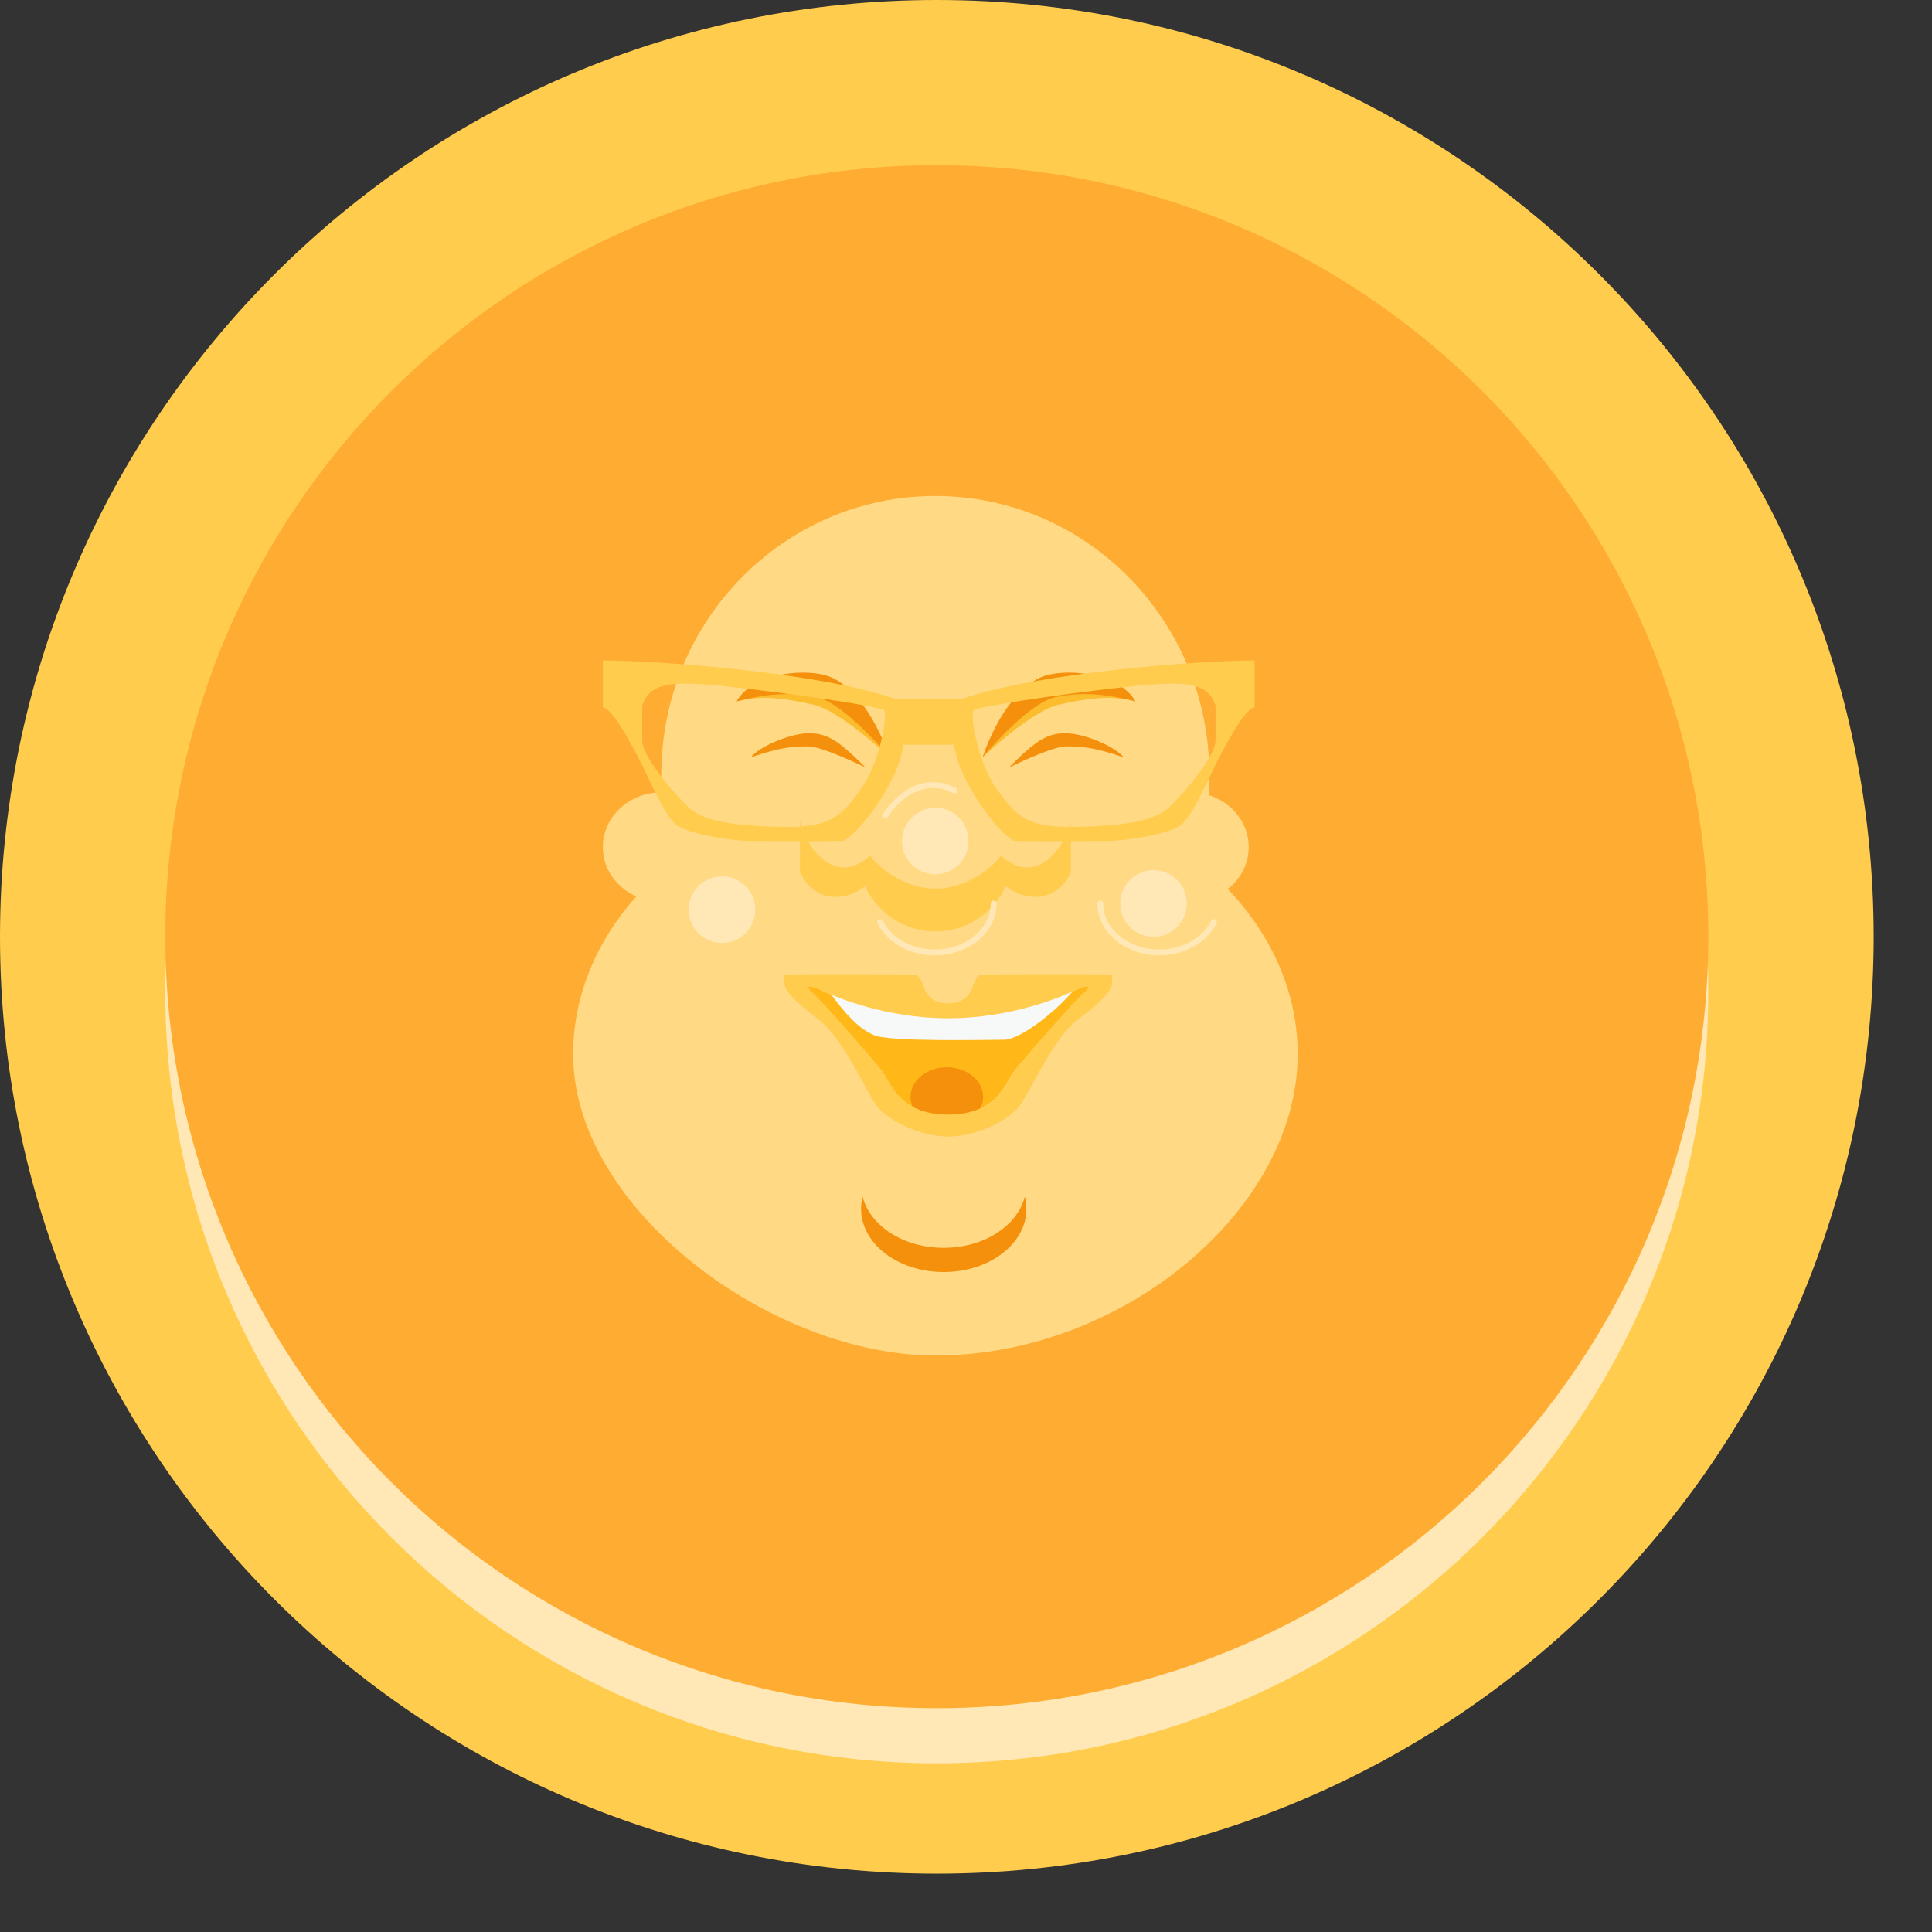 <svg width="32" height="32" viewBox="0 0 32 32" fill="none" xmlns="http://www.w3.org/2000/svg">
    <rect x="0" y="0" width="32" height="32" fill="#333333" stroke="none"/>
    <path d="M15.517 31.034C24.087 31.034 31.034 24.087 31.034 15.517C31.034 6.947 24.087 0 15.517 0C6.947 0 0 6.947 0 15.517C0 24.087 6.947 31.034 15.517 31.034Z" fill="#FFCC4D"/>
    <path d="M15.516 29.206C22.574 29.206 28.295 23.485 28.295 16.427C28.295 9.37 22.574 3.649 15.516 3.649C8.459 3.649 2.738 9.37 2.738 16.427C2.738 23.485 8.459 29.206 15.516 29.206Z" fill="#FFE8B6"/>
    <path d="M15.516 28.293C22.574 28.293 28.295 22.572 28.295 15.514C28.295 8.457 22.574 2.736 15.516 2.736C8.459 2.736 2.738 8.457 2.738 15.514C2.738 22.572 8.459 28.293 15.516 28.293Z" fill="#FFAC33"/>
    <path d="M20.683 14.03C20.683 14.531 20.248 14.937 19.712 14.937C19.652 14.937 19.592 14.93 19.535 14.921C18.786 16.416 17.256 17.441 15.491 17.441C13.727 17.441 12.138 16.377 11.405 14.835C11.271 14.899 11.118 14.937 10.956 14.937C10.42 14.937 9.985 14.531 9.985 14.03C9.985 13.53 10.42 13.124 10.956 13.124H10.962C10.956 13.027 10.953 12.927 10.953 12.828C10.955 10.28 12.986 8.215 15.491 8.215C17.997 8.215 20.03 10.28 20.03 12.828C20.03 12.942 20.025 13.056 20.017 13.169C20.404 13.289 20.683 13.628 20.683 14.03Z" fill="#FFD983"/>
    <path d="M9.493 17.462C9.493 15.146 11.693 13.226 14.567 12.883C14.869 12.847 14.892 12.138 15.199 12.066C15.974 11.884 15.933 12.836 16.147 12.855C19.153 13.106 21.494 15.074 21.494 17.462C21.494 20.022 18.605 22.452 15.493 22.452C12.778 22.452 9.493 20.022 9.493 17.462Z" fill="#FFD983"/>
    <path d="M17.001 20.021C17.001 20.6 16.387 21.069 15.631 21.069C14.874 21.069 14.262 20.599 14.262 20.021C14.262 19.953 14.271 19.885 14.287 19.82C14.409 20.304 14.963 20.668 15.631 20.668C16.298 20.668 16.853 20.304 16.974 19.82C16.991 19.885 16.999 19.953 16.999 20.021H17.001Z" fill="#F4900C"/>
    <path d="M17.737 13.599V14.445C17.495 14.959 16.982 14.937 16.651 14.672C16.651 14.747 16.289 15.427 15.494 15.427C14.699 15.427 14.336 14.747 14.336 14.672C14.005 14.937 13.49 14.959 13.25 14.445V13.599C13.355 14.039 13.823 14.701 14.412 14.173C14.639 14.475 15.098 14.73 15.495 14.717C15.893 14.73 16.352 14.475 16.579 14.173C17.167 14.701 17.634 14.037 17.741 13.599H17.737Z" fill="#FFCC4D"/>
    <path d="M17.947 16.448C17.795 16.584 16.909 17.59 16.782 17.762C16.656 17.933 16.517 18.458 15.708 18.461H15.701C14.89 18.458 14.751 17.933 14.625 17.762C14.499 17.59 13.613 16.583 13.461 16.448C13.309 16.313 13.398 16.301 13.626 16.412C13.853 16.521 14.667 16.861 15.696 16.866H15.716C16.744 16.861 17.559 16.521 17.786 16.412C18.014 16.302 18.102 16.314 17.951 16.448H17.947Z" fill="#FFB818"/>
    <path d="M13.736 16.428C14.009 16.804 14.216 17.032 14.478 17.146C14.74 17.26 16.362 17.221 16.637 17.221C16.911 17.221 17.6 16.668 17.828 16.337C18.056 16.005 16.495 16.61 16.311 16.645C16.128 16.68 15.365 16.78 15.171 16.747C14.977 16.713 13.735 16.429 13.735 16.429L13.736 16.428Z" fill="#F7F8F8"/>
    <path d="M15.683 18.66C16.015 18.66 16.284 18.44 16.284 18.168C16.284 17.897 16.015 17.677 15.683 17.677C15.351 17.677 15.082 17.897 15.082 18.168C15.082 18.44 15.351 18.66 15.683 18.66Z" fill="#F4900C"/>
    <path d="M16.276 16.142C16.061 16.142 16.198 16.615 15.709 16.619H15.701C15.211 16.613 15.346 16.142 15.132 16.142C14.918 16.142 13.981 16.128 12.992 16.142V16.274C12.992 16.407 13.15 16.575 13.559 16.887C13.966 17.2 14.331 18.042 14.502 18.291C14.671 18.538 15.206 18.818 15.695 18.825C15.698 18.825 15.701 18.825 15.705 18.825C15.71 18.825 15.712 18.825 15.715 18.825C16.202 18.818 16.738 18.538 16.907 18.291C17.08 18.042 17.444 17.2 17.852 16.887C18.259 16.575 18.418 16.407 18.418 16.274V16.142C17.43 16.128 16.493 16.142 16.277 16.142H16.276ZM17.948 16.448C17.795 16.584 16.909 17.59 16.783 17.761C16.656 17.932 16.517 18.458 15.709 18.461H15.701C14.89 18.458 14.752 17.932 14.625 17.761C14.499 17.59 13.613 16.582 13.462 16.448C13.309 16.313 13.399 16.3 13.627 16.411C13.853 16.521 14.667 16.861 15.696 16.866H15.716C16.744 16.861 17.559 16.521 17.786 16.411C18.014 16.302 18.102 16.314 17.951 16.448H17.948Z" fill="#FFCC4D"/>
    <path d="M16.274 12.545C16.529 11.805 16.937 11.405 17.338 11.294C17.738 11.183 18.544 11.158 18.806 11.617C18.381 11.506 17.999 11.568 17.54 11.67C17.08 11.771 16.273 12.545 16.273 12.545H16.274Z" fill="#FBBC2E"/>
    <path d="M14.733 12.545C14.478 11.805 14.07 11.405 13.669 11.294C13.269 11.183 12.463 11.158 12.201 11.617C12.626 11.506 13.008 11.568 13.467 11.67C13.927 11.771 14.734 12.545 14.734 12.545H14.733Z" fill="#FBBC2E"/>
    <path d="M16.274 12.544C16.529 11.805 16.937 11.293 17.338 11.184C17.738 11.074 18.544 11.157 18.806 11.617C18.381 11.505 17.931 11.447 17.473 11.549C17.016 11.65 16.274 12.544 16.274 12.544Z" fill="#F4900C"/>
    <path d="M14.733 12.544C14.478 11.805 14.07 11.293 13.669 11.184C13.269 11.074 12.463 11.157 12.201 11.617C12.626 11.505 13.076 11.447 13.534 11.549C13.991 11.65 14.733 12.544 14.733 12.544Z" fill="#F4900C"/>
    <path d="M16.71 12.713C17.163 12.26 17.341 12.145 17.652 12.145C17.963 12.145 18.483 12.374 18.612 12.544C18.127 12.377 17.903 12.362 17.661 12.362C17.419 12.362 16.71 12.713 16.71 12.713Z" fill="#F4900C"/>
    <path d="M14.336 12.713C13.883 12.26 13.706 12.145 13.395 12.145C13.083 12.145 12.564 12.374 12.435 12.544C12.92 12.377 13.143 12.362 13.385 12.362C13.627 12.362 14.336 12.713 14.336 12.713Z" fill="#F4900C"/>
    <path d="M15.951 11.572H14.818C13.513 11.125 10.827 10.939 9.985 10.939V11.713C10.149 11.751 10.403 12.229 10.569 12.543C10.737 12.859 11.005 13.525 11.215 13.671C11.425 13.816 12.092 13.928 12.432 13.928C12.773 13.928 13.385 13.938 13.972 13.928C14.308 13.734 14.772 13.001 14.887 12.64C14.927 12.512 14.954 12.423 14.963 12.334H15.803C15.812 12.423 15.838 12.512 15.878 12.64C15.995 13.001 16.459 13.734 16.794 13.928C17.382 13.938 17.992 13.928 18.333 13.928C18.674 13.928 19.341 13.816 19.55 13.671C19.76 13.525 20.028 12.861 20.196 12.543C20.363 12.227 20.618 11.751 20.78 11.713V10.939C19.939 10.939 17.253 11.125 15.947 11.572H15.951ZM14.269 13.053C13.972 13.465 13.813 13.711 12.99 13.697C12.167 13.684 11.654 13.605 11.408 13.375C11.161 13.146 10.636 12.525 10.636 12.267V11.686C10.753 11.34 11.055 11.287 11.731 11.34C12.406 11.392 14.578 11.686 14.644 11.765C14.709 11.842 14.567 12.642 14.269 13.053ZM20.133 12.267C20.133 12.525 19.606 13.146 19.361 13.375C19.114 13.605 18.6 13.684 17.778 13.697C16.955 13.711 16.797 13.465 16.499 13.053C16.202 12.642 16.06 11.842 16.125 11.765C16.189 11.686 18.362 11.39 19.037 11.34C19.714 11.287 20.017 11.34 20.133 11.686V12.267Z" fill="#FFCC4D"/>
    <path d="M14.578 15.271C14.724 15.567 15.074 15.775 15.482 15.775C16.022 15.775 16.459 15.413 16.459 14.965" stroke="#FFE8B6" stroke-width="0.097" stroke-miterlimit="10" stroke-linecap="round"/>
    <path d="M20.106 15.271C19.959 15.567 19.61 15.775 19.201 15.775C18.662 15.775 18.224 15.413 18.224 14.965" stroke="#FFE8B6" stroke-width="0.097" stroke-miterlimit="10" stroke-linecap="round"/>
    <path d="M14.66 13.509C14.868 13.198 15.295 12.828 15.812 13.095" stroke="#FFE8B6" stroke-width="0.097" stroke-miterlimit="10" stroke-linecap="round"/>
    <path d="M15.492 14.482C15.796 14.482 16.043 14.236 16.043 13.931C16.043 13.626 15.796 13.379 15.492 13.379C15.187 13.379 14.94 13.626 14.94 13.931C14.94 14.236 15.187 14.482 15.492 14.482Z" fill="#FFE8B6"/>
    <path d="M11.958 15.619C12.263 15.619 12.51 15.372 12.51 15.067C12.51 14.762 12.263 14.515 11.958 14.515C11.653 14.515 11.406 14.762 11.406 15.067C11.406 15.372 11.653 15.619 11.958 15.619Z" fill="#FFE8B6"/>
    <path d="M19.106 15.517C19.411 15.517 19.658 15.27 19.658 14.965C19.658 14.66 19.411 14.413 19.106 14.413C18.801 14.413 18.554 14.66 18.554 14.965C18.554 15.27 18.801 15.517 19.106 15.517Z" fill="#FFE8B6"/>
    </svg>
    